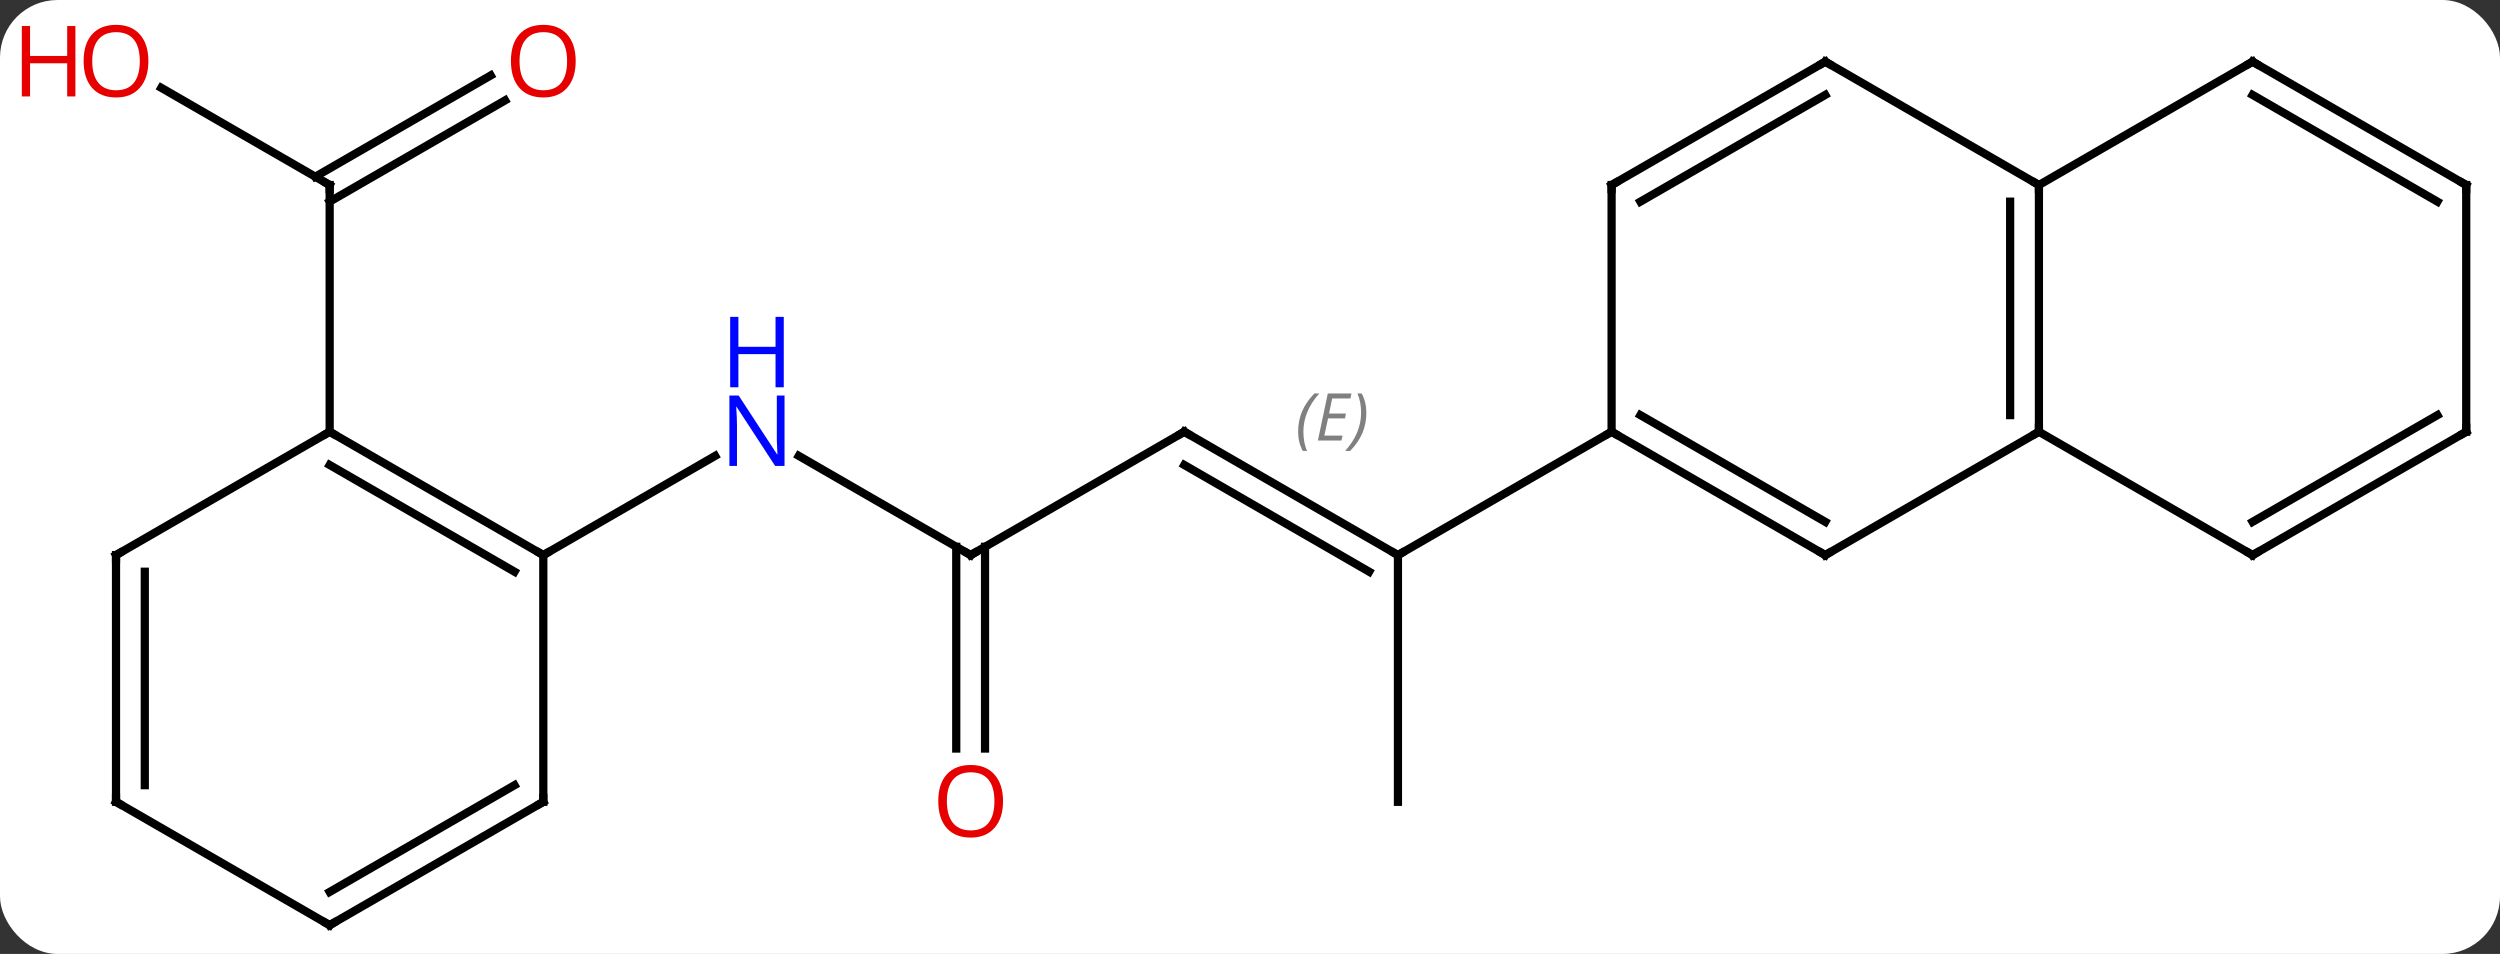 <svg width="304" viewBox="0 0 304 116" style="fill-opacity:1; color-rendering:auto; color-interpolation:auto; text-rendering:auto; stroke:black; stroke-linecap:square; stroke-miterlimit:10; shape-rendering:auto; stroke-opacity:1; fill:black; stroke-dasharray:none; font-weight:normal; stroke-width:1; font-family:'Open Sans'; font-style:normal; stroke-linejoin:miter; font-size:12; stroke-dashoffset:0; image-rendering:auto;" height="116" class="cas-substance-image" xmlns:xlink="http://www.w3.org/1999/xlink" xmlns="http://www.w3.org/2000/svg"><rect x="0" y="0" width="304" height="116" fill="#333333" stroke="none"/><svg class="cas-substance-single-component"><rect y="0" x="0" width="304" stroke="none" ry="7" rx="7" height="116" fill="white" class="cas-substance-group"/><svg y="0" x="0" width="304" viewBox="0 0 304 116" style="fill:black;" height="116" class="cas-substance-single-component-image"><svg><g><g transform="translate(157,60)" style="text-rendering:geometricPrecision; color-rendering:optimizeQuality; color-interpolation:linearRGB; stroke-linecap:butt; image-rendering:optimizeQuality;"><line y2="-7.5" y1="7.5" x2="-12.99" x1="12.99" style="fill:none;"/><line y2="-3.458" y1="9.521" x2="-12.99" x1="9.49" style="fill:none;"/></g><g transform="translate(157,60)" style="stroke-linecap:butt; font-size:8.4px; fill:gray; text-rendering:geometricPrecision; image-rendering:optimizeQuality; color-rendering:optimizeQuality; font-family:'Open Sans'; font-style:italic; stroke:gray; color-interpolation:linearRGB;"><path style="stroke:none;" d="M0.853 -7.496 Q0.853 -8.824 1.321 -9.949 Q1.79 -11.074 2.821 -12.152 L3.431 -12.152 Q2.462 -11.09 1.978 -9.918 Q1.493 -8.746 1.493 -7.512 Q1.493 -6.184 1.931 -5.168 L1.415 -5.168 Q0.853 -6.199 0.853 -7.496 ZM6.116 -6.434 L3.256 -6.434 L4.46 -12.152 L7.335 -12.152 L7.21 -11.543 L4.991 -11.543 L4.616 -9.715 L6.663 -9.715 L6.553 -9.121 L4.491 -9.121 L4.038 -7.027 L6.256 -7.027 L6.116 -6.434 ZM9.148 -9.809 Q9.148 -8.48 8.671 -7.348 Q8.194 -6.215 7.179 -5.168 L6.569 -5.168 Q8.507 -7.324 8.507 -9.809 Q8.507 -11.137 8.069 -12.152 L8.585 -12.152 Q9.148 -11.09 9.148 -9.809 Z"/><line y2="37.5" y1="7.5" x2="12.99" x1="12.99" style="fill:none; stroke:black;"/><line y2="-7.5" y1="7.5" x2="38.97" x1="12.99" style="fill:none; stroke:black;"/><line y2="7.5" y1="-7.5" x2="-38.97" x1="-12.99" style="fill:none; stroke:black;"/><line y2="-4.565" y1="7.5" x2="-59.869" x1="-38.97" style="fill:none; stroke:black;"/><line y2="31.023" y1="6.49" x2="-40.72" x1="-40.72" style="fill:none; stroke:black;"/><line y2="31.023" y1="6.49" x2="-37.22" x1="-37.22" style="fill:none; stroke:black;"/><line y2="7.5" y1="-4.565" x2="-90.933" x1="-70.037" style="fill:none; stroke:black;"/><line y2="-49.321" y1="-37.5" x2="-137.388" x1="-116.913" style="fill:none; stroke:black;"/><line y2="-47.796" y1="-35.479" x2="-95.581" x1="-116.913" style="fill:none; stroke:black;"/><line y2="-50.827" y1="-38.51" x2="-97.331" x1="-118.663" style="fill:none; stroke:black;"/><line y2="-7.5" y1="-37.5" x2="-116.913" x1="-116.913" style="fill:none; stroke:black;"/><line y2="-37.5" y1="-7.5" x2="90.933" x1="90.933" style="fill:none; stroke:black;"/><line y2="-35.479" y1="-9.521" x2="87.433" x1="87.433" style="fill:none; stroke:black;"/><line y2="7.5" y1="-7.5" x2="64.953" x1="90.933" style="fill:none; stroke:black;"/><line y2="7.5" y1="-7.5" x2="116.913" x1="90.933" style="fill:none; stroke:black;"/><line y2="-52.5" y1="-37.5" x2="64.953" x1="90.933" style="fill:none; stroke:black;"/><line y2="-52.5" y1="-37.5" x2="116.913" x1="90.933" style="fill:none; stroke:black;"/><line y2="-7.5" y1="7.5" x2="38.97" x1="64.953" style="fill:none; stroke:black;"/><line y2="-9.521" y1="3.458" x2="42.47" x1="64.953" style="fill:none; stroke:black;"/><line y2="-7.5" y1="7.5" x2="142.893" x1="116.913" style="fill:none; stroke:black;"/><line y2="-9.521" y1="3.458" x2="139.393" x1="116.913" style="fill:none; stroke:black;"/><line y2="-37.5" y1="-52.5" x2="38.97" x1="64.953" style="fill:none; stroke:black;"/><line y2="-35.479" y1="-48.459" x2="42.47" x1="64.953" style="fill:none; stroke:black;"/><line y2="-37.5" y1="-52.5" x2="142.893" x1="116.913" style="fill:none; stroke:black;"/><line y2="-35.479" y1="-48.459" x2="139.393" x1="116.913" style="fill:none; stroke:black;"/><line y2="-37.5" y1="-7.5" x2="38.97" x1="38.97" style="fill:none; stroke:black;"/><line y2="-37.5" y1="-7.5" x2="142.893" x1="142.893" style="fill:none; stroke:black;"/><line y2="-7.5" y1="7.5" x2="-116.913" x1="-90.933" style="fill:none; stroke:black;"/><line y2="-3.458" y1="9.521" x2="-116.913" x1="-94.433" style="fill:none; stroke:black;"/><line y2="37.5" y1="7.5" x2="-90.933" x1="-90.933" style="fill:none; stroke:black;"/><line y2="7.5" y1="-7.5" x2="-142.893" x1="-116.913" style="fill:none; stroke:black;"/><line y2="52.5" y1="37.5" x2="-116.913" x1="-90.933" style="fill:none; stroke:black;"/><line y2="48.459" y1="35.479" x2="-116.913" x1="-94.433" style="fill:none; stroke:black;"/><line y2="37.5" y1="7.5" x2="-142.893" x1="-142.893" style="fill:none; stroke:black;"/><line y2="35.479" y1="9.521" x2="-139.393" x1="-139.393" style="fill:none; stroke:black;"/><line y2="37.5" y1="52.5" x2="-142.893" x1="-116.913" style="fill:none; stroke:black;"/><path style="fill:none; stroke-miterlimit:5; stroke:black;" d="M12.557 7.25 L12.99 7.5 L13.423 7.25"/><path style="fill:none; stroke-miterlimit:5; stroke:black;" d="M-12.557 -7.25 L-12.99 -7.5 L-13.423 -7.25"/><path style="fill:none; stroke-miterlimit:5; stroke:black;" d="M-38.537 7.25 L-38.97 7.5 L-39.403 7.25"/></g><g transform="translate(157,60)" style="stroke-linecap:butt; fill:rgb(0,5,255); text-rendering:geometricPrecision; color-rendering:optimizeQuality; image-rendering:optimizeQuality; font-family:'Open Sans'; stroke:rgb(0,5,255); color-interpolation:linearRGB; stroke-miterlimit:5;"><path style="stroke:none;" d="M-61.601 -3.344 L-62.742 -3.344 L-67.43 -10.531 L-67.476 -10.531 Q-67.383 -9.266 -67.383 -8.219 L-67.383 -3.344 L-68.305 -3.344 L-68.305 -11.906 L-67.18 -11.906 L-62.508 -4.75 L-62.461 -4.75 Q-62.461 -4.906 -62.508 -5.766 Q-62.555 -6.625 -62.539 -7 L-62.539 -11.906 L-61.601 -11.906 L-61.601 -3.344 Z"/><path style="stroke:none;" d="M-61.695 -12.906 L-62.695 -12.906 L-62.695 -16.938 L-67.211 -16.938 L-67.211 -12.906 L-68.211 -12.906 L-68.211 -21.469 L-67.211 -21.469 L-67.211 -17.828 L-62.695 -17.828 L-62.695 -21.469 L-61.695 -21.469 L-61.695 -12.906 Z"/><path style="fill:rgb(230,0,0); stroke:none;" d="M-35.032 37.43 Q-35.032 39.492 -36.072 40.672 Q-37.111 41.852 -38.954 41.852 Q-40.845 41.852 -41.876 40.688 Q-42.907 39.523 -42.907 37.414 Q-42.907 35.32 -41.876 34.172 Q-40.845 33.023 -38.954 33.023 Q-37.095 33.023 -36.064 34.195 Q-35.032 35.367 -35.032 37.43 ZM-41.861 37.43 Q-41.861 39.164 -41.118 40.07 Q-40.376 40.977 -38.954 40.977 Q-37.532 40.977 -36.806 40.078 Q-36.079 39.18 -36.079 37.43 Q-36.079 35.695 -36.806 34.805 Q-37.532 33.914 -38.954 33.914 Q-40.376 33.914 -41.118 34.812 Q-41.861 35.711 -41.861 37.43 Z"/><path style="fill:none; stroke:black;" d="M-117.346 -37.75 L-116.913 -37.5 L-116.913 -37"/><path style="fill:rgb(230,0,0); stroke:none;" d="M-138.956 -52.57 Q-138.956 -50.508 -139.995 -49.328 Q-141.034 -48.148 -142.877 -48.148 Q-144.768 -48.148 -145.799 -49.312 Q-146.831 -50.477 -146.831 -52.586 Q-146.831 -54.68 -145.799 -55.828 Q-144.768 -56.977 -142.877 -56.977 Q-141.018 -56.977 -139.987 -55.805 Q-138.956 -54.633 -138.956 -52.57 ZM-145.784 -52.57 Q-145.784 -50.836 -145.041 -49.93 Q-144.299 -49.023 -142.877 -49.023 Q-141.456 -49.023 -140.729 -49.922 Q-140.002 -50.82 -140.002 -52.57 Q-140.002 -54.305 -140.729 -55.195 Q-141.456 -56.086 -142.877 -56.086 Q-144.299 -56.086 -145.041 -55.188 Q-145.784 -54.289 -145.784 -52.57 Z"/><path style="fill:rgb(230,0,0); stroke:none;" d="M-147.831 -48.273 L-148.831 -48.273 L-148.831 -52.305 L-153.346 -52.305 L-153.346 -48.273 L-154.346 -48.273 L-154.346 -56.836 L-153.346 -56.836 L-153.346 -53.195 L-148.831 -53.195 L-148.831 -56.836 L-147.831 -56.836 L-147.831 -48.273 Z"/><path style="fill:rgb(230,0,0); stroke:none;" d="M-86.996 -52.57 Q-86.996 -50.508 -88.035 -49.328 Q-89.074 -48.148 -90.917 -48.148 Q-92.808 -48.148 -93.839 -49.312 Q-94.871 -50.477 -94.871 -52.586 Q-94.871 -54.68 -93.839 -55.828 Q-92.808 -56.977 -90.917 -56.977 Q-89.058 -56.977 -88.027 -55.805 Q-86.996 -54.633 -86.996 -52.57 ZM-93.824 -52.57 Q-93.824 -50.836 -93.081 -49.93 Q-92.339 -49.023 -90.917 -49.023 Q-89.496 -49.023 -88.769 -49.922 Q-88.042 -50.82 -88.042 -52.57 Q-88.042 -54.305 -88.769 -55.195 Q-89.496 -56.086 -90.917 -56.086 Q-92.339 -56.086 -93.081 -55.188 Q-93.824 -54.289 -93.824 -52.57 Z"/><path style="fill:none; stroke:black;" d="M90.933 -8 L90.933 -7.5 L90.5 -7.25"/><path style="fill:none; stroke:black;" d="M90.933 -37 L90.933 -37.5 L90.5 -37.75"/><path style="fill:none; stroke:black;" d="M65.386 7.25 L64.953 7.5 L64.52 7.25"/><path style="fill:none; stroke:black;" d="M116.48 7.25 L116.913 7.5 L117.346 7.25"/><path style="fill:none; stroke:black;" d="M65.386 -52.25 L64.953 -52.5 L64.52 -52.25"/><path style="fill:none; stroke:black;" d="M116.48 -52.25 L116.913 -52.5 L117.346 -52.25"/><path style="fill:none; stroke:black;" d="M39.403 -7.25 L38.97 -7.5 L38.537 -7.25"/><path style="fill:none; stroke:black;" d="M142.46 -7.25 L142.893 -7.5 L142.893 -8"/><path style="fill:none; stroke:black;" d="M39.403 -37.75 L38.97 -37.5 L38.97 -37"/><path style="fill:none; stroke:black;" d="M142.46 -37.75 L142.893 -37.5 L142.893 -37"/><path style="fill:none; stroke:black;" d="M-91.366 7.25 L-90.933 7.5 L-90.5 7.25"/><path style="fill:none; stroke:black;" d="M-116.48 -7.25 L-116.913 -7.5 L-117.346 -7.25"/><path style="fill:none; stroke:black;" d="M-90.933 37 L-90.933 37.5 L-91.366 37.75"/><path style="fill:none; stroke:black;" d="M-142.46 7.25 L-142.893 7.5 L-142.893 8"/><path style="fill:none; stroke:black;" d="M-116.48 52.25 L-116.913 52.5 L-117.346 52.25"/><path style="fill:none; stroke:black;" d="M-142.893 37 L-142.893 37.5 L-142.46 37.75"/></g></g></svg></svg></svg></svg>